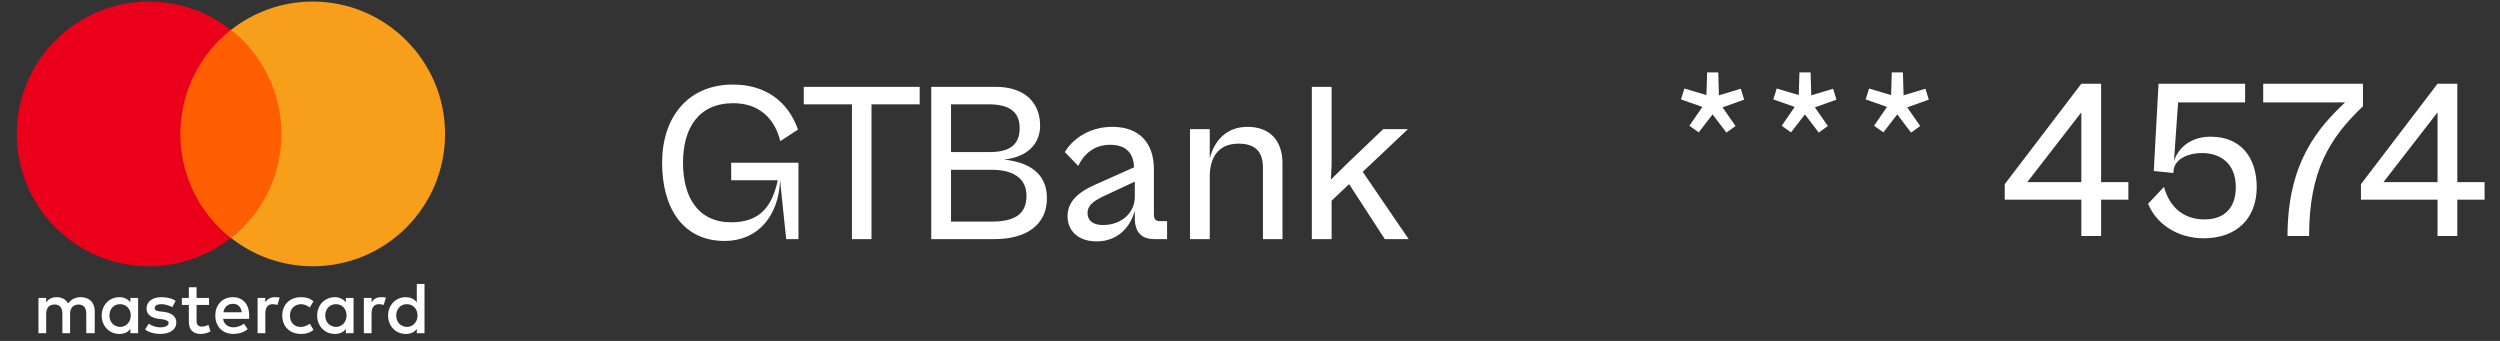 <svg width="132" height="18" viewBox="0 0 132 18" fill="none" xmlns="http://www.w3.org/2000/svg">
<rect x="0" y="0" width="132" height="18" fill="#333333" stroke="none"/>
<g clip-path="url(#clip0_291_73933)">
<path d="M5.001 17.593V16.429C5.001 15.982 4.73 15.691 4.264 15.691C4.031 15.691 3.778 15.769 3.604 16.021C3.468 15.807 3.274 15.691 2.982 15.691C2.788 15.691 2.594 15.749 2.439 15.963V15.73H2.031V17.593H2.439V16.565C2.439 16.235 2.614 16.079 2.885 16.079C3.157 16.079 3.293 16.254 3.293 16.565V17.593H3.701V16.565C3.701 16.235 3.895 16.079 4.147 16.079C4.419 16.079 4.555 16.254 4.555 16.565V17.593H5.001ZM11.039 15.73H10.379V15.167H9.971V15.73H9.602V16.099H9.971V16.953C9.971 17.38 10.146 17.632 10.611 17.632C10.786 17.632 10.98 17.574 11.116 17.496L11 17.147C10.883 17.225 10.747 17.244 10.65 17.244C10.456 17.244 10.379 17.128 10.379 16.933V16.099H11.039V15.73ZM14.494 15.691C14.261 15.691 14.106 15.807 14.009 15.963V15.73H13.601V17.593H14.009V16.545C14.009 16.235 14.145 16.06 14.397 16.06C14.475 16.06 14.572 16.079 14.649 16.099L14.766 15.71C14.688 15.691 14.572 15.691 14.494 15.691ZM9.272 15.885C9.078 15.749 8.806 15.691 8.515 15.691C8.049 15.691 7.738 15.924 7.738 16.293C7.738 16.603 7.971 16.778 8.379 16.836L8.573 16.856C8.787 16.895 8.903 16.953 8.903 17.05C8.903 17.186 8.748 17.283 8.476 17.283C8.204 17.283 7.991 17.186 7.855 17.089L7.661 17.399C7.874 17.555 8.166 17.632 8.457 17.632C9 17.632 9.311 17.38 9.311 17.03C9.311 16.701 9.059 16.526 8.67 16.468L8.476 16.448C8.301 16.429 8.166 16.39 8.166 16.273C8.166 16.137 8.301 16.06 8.515 16.06C8.748 16.06 8.981 16.157 9.097 16.215L9.272 15.885ZM20.104 15.691C19.871 15.691 19.716 15.807 19.619 15.963V15.73H19.211V17.593H19.619V16.545C19.619 16.235 19.755 16.06 20.007 16.06C20.085 16.06 20.182 16.079 20.259 16.099L20.376 15.71C20.298 15.691 20.182 15.691 20.104 15.691ZM14.902 16.662C14.902 17.225 15.29 17.632 15.892 17.632C16.163 17.632 16.358 17.574 16.552 17.419L16.358 17.089C16.202 17.205 16.047 17.263 15.872 17.263C15.542 17.263 15.309 17.03 15.309 16.662C15.309 16.312 15.542 16.079 15.872 16.06C16.047 16.06 16.202 16.118 16.358 16.235L16.552 15.905C16.358 15.749 16.163 15.691 15.892 15.691C15.29 15.691 14.902 16.099 14.902 16.662ZM18.668 16.662V15.73H18.26V15.963C18.124 15.788 17.93 15.691 17.678 15.691C17.154 15.691 16.746 16.099 16.746 16.662C16.746 17.225 17.154 17.632 17.678 17.632C17.949 17.632 18.143 17.535 18.26 17.36V17.593H18.668V16.662ZM17.173 16.662C17.173 16.332 17.386 16.06 17.736 16.06C18.066 16.06 18.299 16.312 18.299 16.662C18.299 16.992 18.066 17.263 17.736 17.263C17.386 17.244 17.173 16.992 17.173 16.662ZM12.3 15.691C11.757 15.691 11.369 16.079 11.369 16.662C11.369 17.244 11.757 17.632 12.32 17.632C12.592 17.632 12.863 17.555 13.077 17.38L12.883 17.089C12.727 17.205 12.533 17.283 12.339 17.283C12.087 17.283 11.835 17.166 11.776 16.836H13.155C13.155 16.778 13.155 16.739 13.155 16.681C13.174 16.079 12.825 15.691 12.3 15.691ZM12.3 16.041C12.553 16.041 12.727 16.196 12.766 16.487H11.796C11.835 16.235 12.009 16.041 12.3 16.041ZM22.414 16.662V14.992H22.007V15.963C21.871 15.788 21.677 15.691 21.424 15.691C20.9 15.691 20.492 16.099 20.492 16.662C20.492 17.225 20.9 17.632 21.424 17.632C21.696 17.632 21.89 17.535 22.007 17.36V17.593H22.414V16.662ZM20.919 16.662C20.919 16.332 21.133 16.06 21.482 16.06C21.812 16.06 22.045 16.312 22.045 16.662C22.045 16.992 21.812 17.263 21.482 17.263C21.133 17.244 20.919 16.992 20.919 16.662ZM7.292 16.662V15.73H6.884V15.963C6.748 15.788 6.554 15.691 6.302 15.691C5.778 15.691 5.37 16.099 5.37 16.662C5.37 17.225 5.778 17.632 6.302 17.632C6.574 17.632 6.768 17.535 6.884 17.36V17.593H7.292V16.662ZM5.778 16.662C5.778 16.332 5.991 16.06 6.341 16.06C6.671 16.06 6.904 16.312 6.904 16.662C6.904 16.992 6.671 17.263 6.341 17.263C5.991 17.244 5.778 16.992 5.778 16.662Z" fill="white"/>
<path d="M15.25 1.578H9.135V12.566H15.25V1.578Z" fill="#FF5F00"/>
<path d="M9.523 7.07C9.523 4.838 10.572 2.858 12.183 1.577C10.999 0.645 9.504 0.082 7.873 0.082C4.01 0.082 0.885 3.207 0.885 7.07C0.885 10.934 4.01 14.059 7.873 14.059C9.504 14.059 10.999 13.496 12.183 12.564C10.572 11.302 9.523 9.303 9.523 7.07Z" fill="#EB001B"/>
<path d="M23.499 7.07C23.499 10.934 20.374 14.059 16.511 14.059C14.88 14.059 13.385 13.496 12.201 12.564C13.832 11.283 14.861 9.303 14.861 7.07C14.861 4.838 13.812 2.858 12.201 1.577C13.385 0.645 14.88 0.082 16.511 0.082C20.374 0.082 23.499 3.227 23.499 7.07Z" fill="#F79E1B"/>
</g>
<path d="M38.247 12.721C40.095 12.721 41.127 11.305 41.187 9.517L41.511 12.625H42.159V8.593H38.607V9.517H41.067C40.767 10.873 40.155 11.737 38.607 11.737C36.867 11.737 36.063 10.429 36.063 8.593C36.063 6.757 36.891 5.449 38.715 5.449C40.131 5.449 40.923 6.313 41.199 7.453L42.135 6.841C41.595 5.317 40.383 4.465 38.703 4.465C36.279 4.465 34.959 6.241 34.959 8.593C34.959 11.029 36.099 12.721 38.247 12.721ZM46.015 12.625V5.509H48.559V4.585H42.439V5.509H44.983V12.625H46.015ZM52.506 12.625C54.246 12.625 55.278 11.833 55.278 10.465C55.278 9.433 54.69 8.605 53.01 8.425C54.354 8.281 54.918 7.501 54.918 6.637C54.918 5.413 54.102 4.585 52.566 4.585H49.17V12.625H52.506ZM52.206 5.509C53.166 5.509 53.838 5.809 53.838 6.769C53.838 7.741 53.178 8.029 52.254 8.029H50.214V5.509H52.206ZM52.374 8.965C53.418 8.965 54.198 9.361 54.198 10.333C54.198 11.293 53.61 11.701 52.338 11.701H50.214V8.965H52.374ZM57.902 12.745C59.102 12.745 59.726 11.881 59.918 11.113V11.521C59.918 12.337 60.35 12.625 60.95 12.625H61.622V11.677H61.25C61.034 11.677 60.926 11.593 60.926 11.317V8.929C60.926 7.549 60.158 6.697 58.73 6.697C57.434 6.697 56.57 7.429 56.222 8.029L56.93 8.761C57.23 8.125 57.782 7.645 58.61 7.645C59.522 7.645 59.846 8.149 59.882 8.833L57.782 9.769C56.954 10.141 56.366 10.633 56.366 11.413C56.366 12.181 56.918 12.745 57.902 12.745ZM57.422 11.245C57.422 10.885 57.674 10.645 58.226 10.381L59.918 9.589V10.393C59.918 11.233 59.222 11.881 58.238 11.881C57.698 11.881 57.422 11.641 57.422 11.245ZM63.875 12.625V9.337C63.875 8.365 64.283 7.585 65.399 7.585C66.383 7.585 66.683 8.113 66.683 8.869V12.625H67.715V8.617C67.715 7.381 67.007 6.697 65.867 6.697C64.727 6.697 64.103 7.465 63.875 8.365V6.817H62.831V12.625H63.875ZM70.309 12.625V10.597L71.233 9.721L73.117 12.625H74.377L71.953 9.073L74.341 6.817H73.033L71.125 8.641L70.273 9.481L70.309 8.665V4.585H69.265V12.625H70.309Z" fill="white"/>
<path d="M91.636 6.653L90.952 5.669L92.092 5.261L91.912 4.685L90.76 5.033L90.724 3.821H90.136L90.1 5.021L88.936 4.673L88.756 5.249L89.884 5.645L89.2 6.641L89.692 6.989L90.424 6.041L91.156 7.001L91.636 6.653ZM96.511 6.653L95.827 5.669L96.967 5.261L96.787 4.685L95.635 5.033L95.599 3.821H95.011L94.975 5.021L93.811 4.673L93.631 5.249L94.759 5.645L94.075 6.641L94.567 6.989L95.299 6.041L96.031 7.001L96.511 6.653ZM101.386 6.653L100.702 5.669L101.842 5.261L101.662 4.685L100.51 5.033L100.474 3.821H99.886L99.85 5.021L98.686 4.673L98.506 5.249L99.634 5.645L98.95 6.641L99.442 6.989L100.174 6.041L100.906 7.001L101.386 6.653ZM110.938 12.461V10.541H112.378V9.617H110.938V4.421H109.894L105.85 9.725V10.541H109.894V12.461H110.938ZM107.038 9.617L109.894 5.933V9.617H107.038ZM116.359 12.581C118.111 12.581 119.155 11.513 119.155 9.881C119.155 8.333 118.327 7.217 116.731 7.217C115.675 7.217 115.039 7.781 114.787 8.489L115.003 5.405H118.543V4.421H113.971L113.719 9.029L114.751 9.137L114.763 9.005C114.811 8.465 115.411 8.081 116.287 8.081C117.163 8.081 118.051 8.573 118.051 9.881C118.051 10.925 117.499 11.585 116.395 11.585C115.267 11.585 114.547 10.913 114.259 9.869L113.419 10.757C113.827 11.777 114.919 12.581 116.359 12.581ZM121.921 12.461C121.921 9.041 122.989 7.301 124.765 5.609V4.421H119.497V5.405H123.817C122.497 6.677 120.781 8.465 120.781 12.461H121.921ZM129.746 12.461V10.541H131.186V9.617H129.746V4.421H128.702L124.658 9.725V10.541H128.702V12.461H129.746ZM125.846 9.617L128.702 5.933V9.617H125.846Z" fill="white"/>
<defs>
<clipPath id="clip0_291_73933">
<rect width="22.615" height="17.549" fill="white" transform="translate(0.885 0.078)"/>
</clipPath>
</defs>
</svg>
